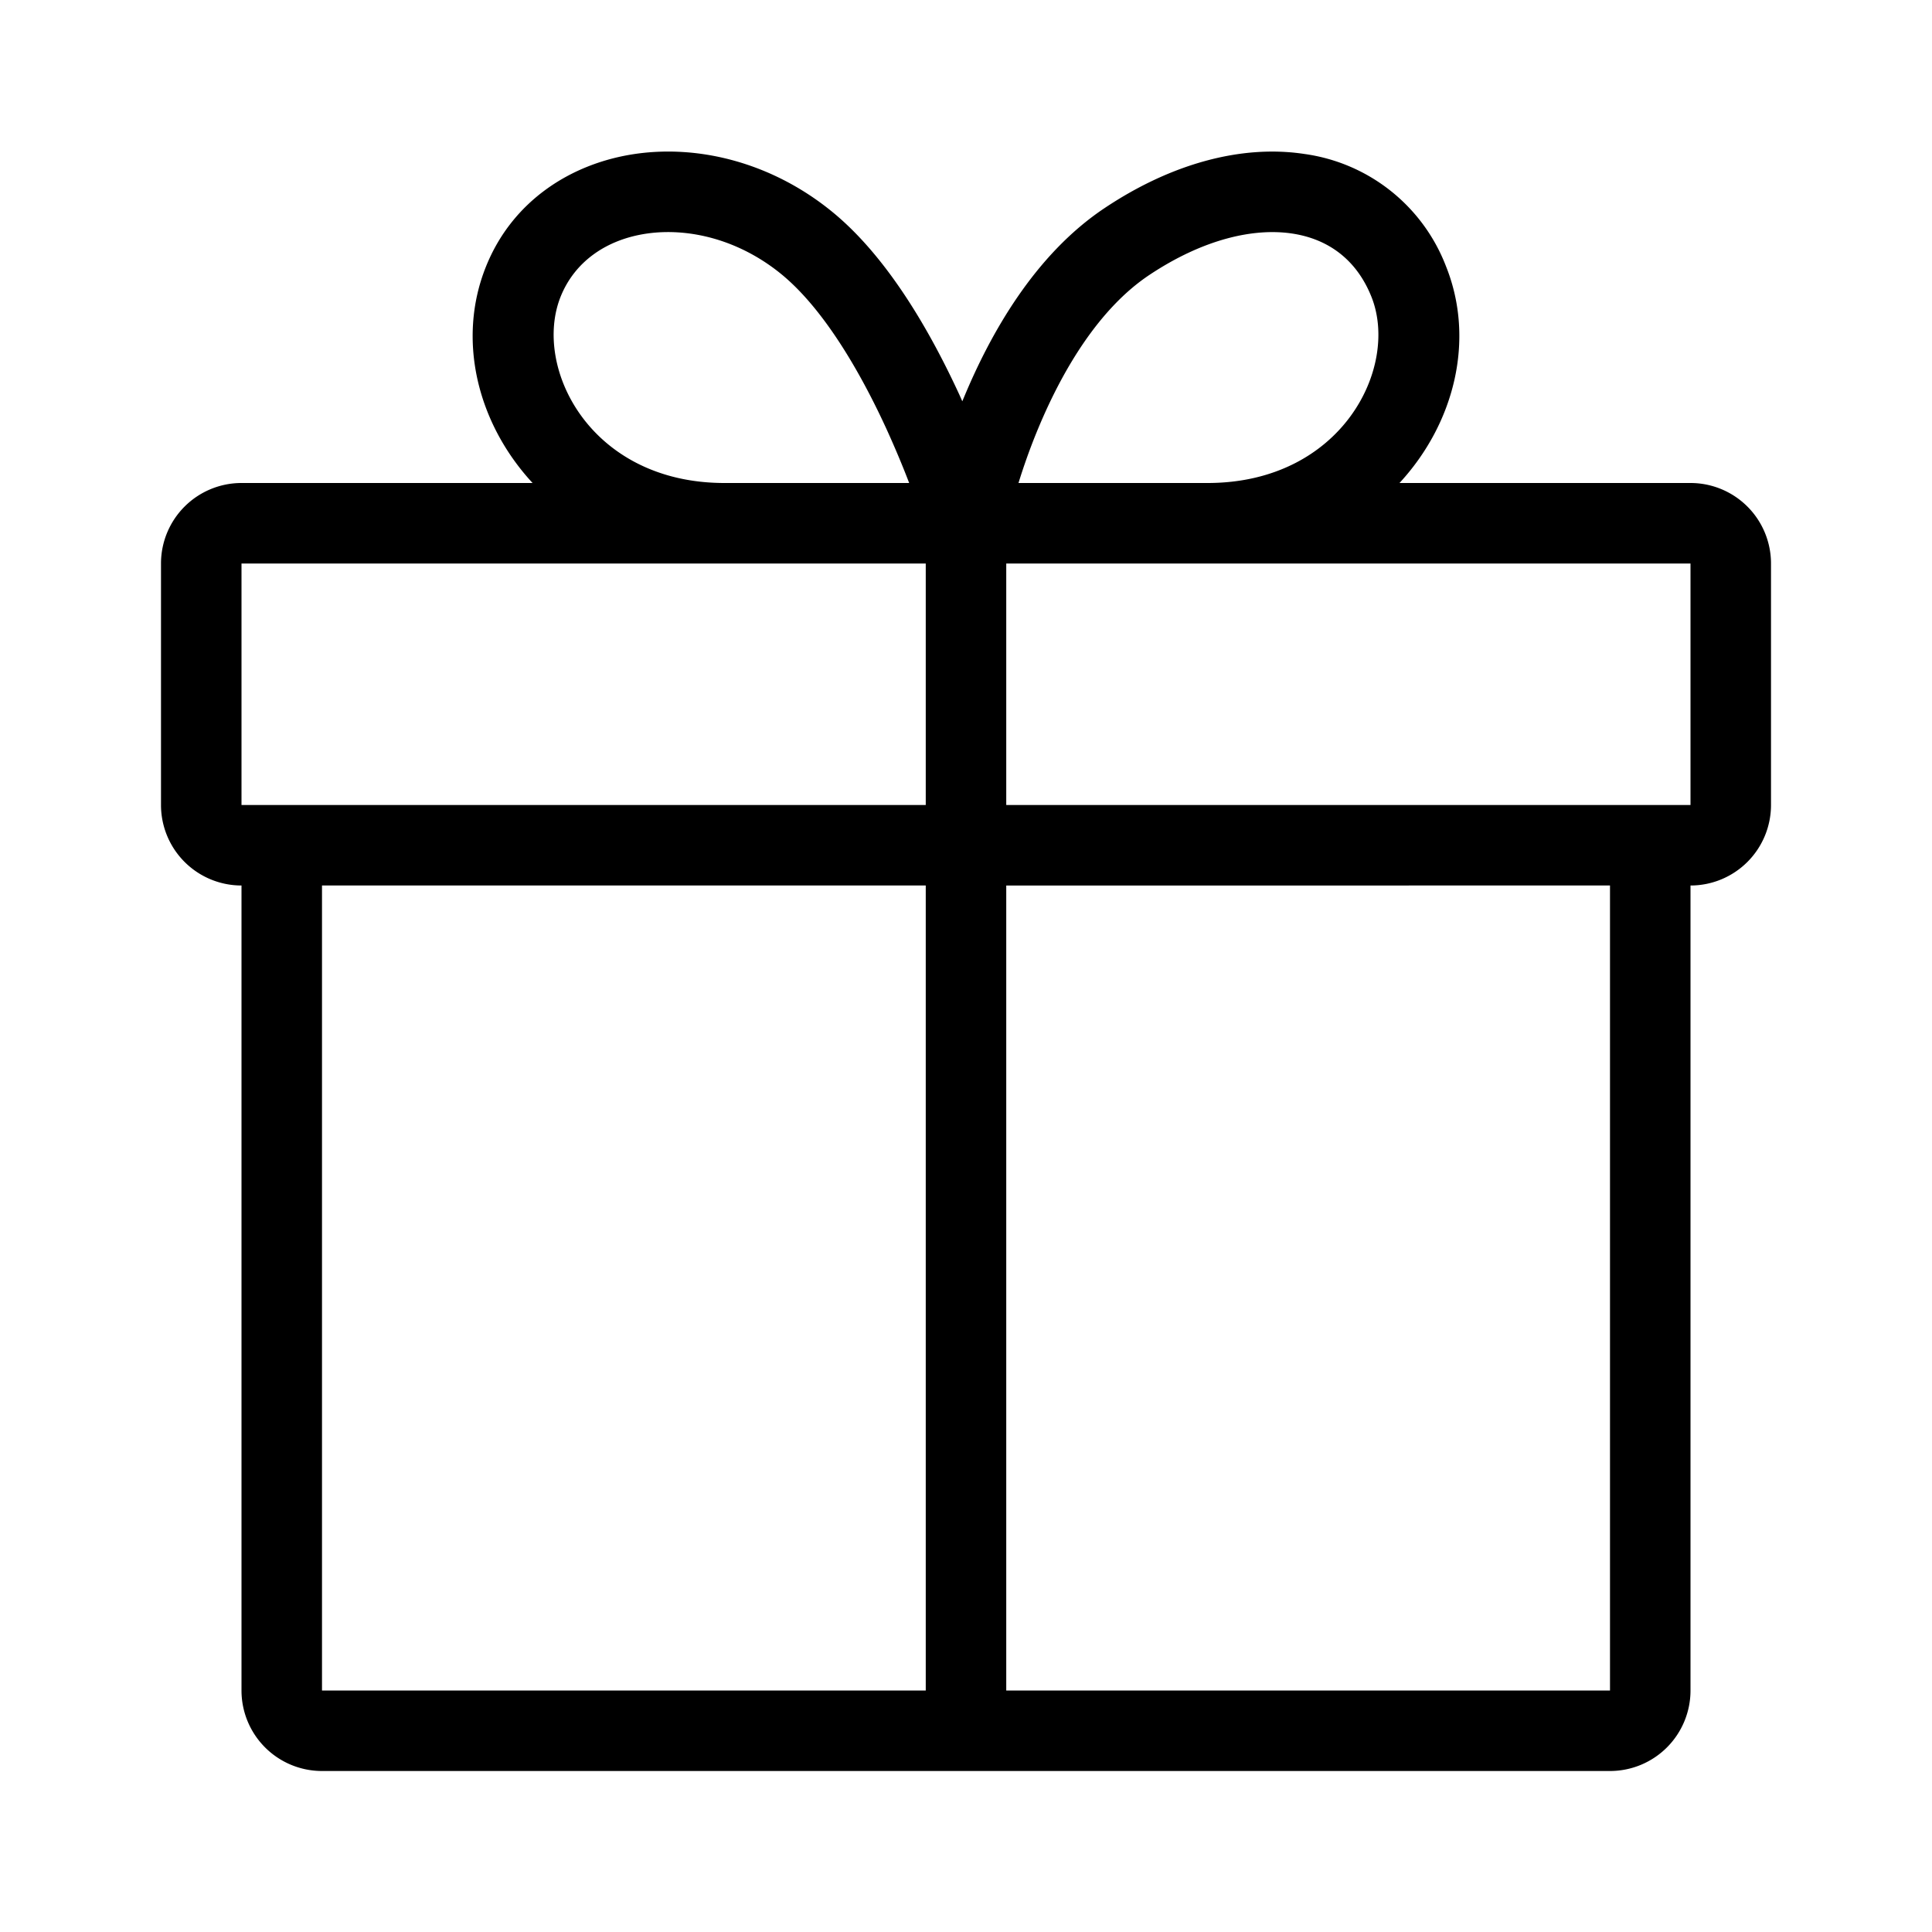 <svg xmlns="http://www.w3.org/2000/svg" width="24" height="24" viewBox="0 0 24 24"><path d="M16.2 1.912c-.78-.117-1.653.122-2.477.672-.875.583-1.423 1.571-1.747 2.349a8.132 8.132 0 0 0-.022.052l-.03-.068c-.35-.761-.89-1.73-1.612-2.307-.728-.583-1.616-.813-2.414-.699-.802.115-1.535.585-1.862 1.403-.362.904-.108 1.942.58 2.686H3a1 1 0 0 0-1 1v3a1 1 0 0 0 1 1v10a1 1 0 0 0 1 1h16a1 1 0 0 0 1-1V11a1 1 0 0 0 1-1V7a1 1 0 0 0-1-1h-3.615c.687-.744.94-1.782.58-2.686a2.206 2.206 0 0 0-1.766-1.402zM15 6h-2.348c.062-.2.143-.434.247-.683.301-.722.753-1.484 1.378-1.901.676-.45 1.302-.586 1.774-.515.453.068.802.328.985.785C17.386 4.56 16.672 6 15 6zm-2.5 1H21v3h-8.5V7zm-1 3H3V7h8.5v3zm1 1H20v10h-7.5V11zm-1 10H4V11h7.5v10zm-.205-15H9C7.328 6 6.615 4.56 6.964 3.686c.173-.432.565-.712 1.075-.785.515-.073 1.127.072 1.649.49.527.422.987 1.203 1.326 1.942.11.242.205.47.28.667z"/></svg>